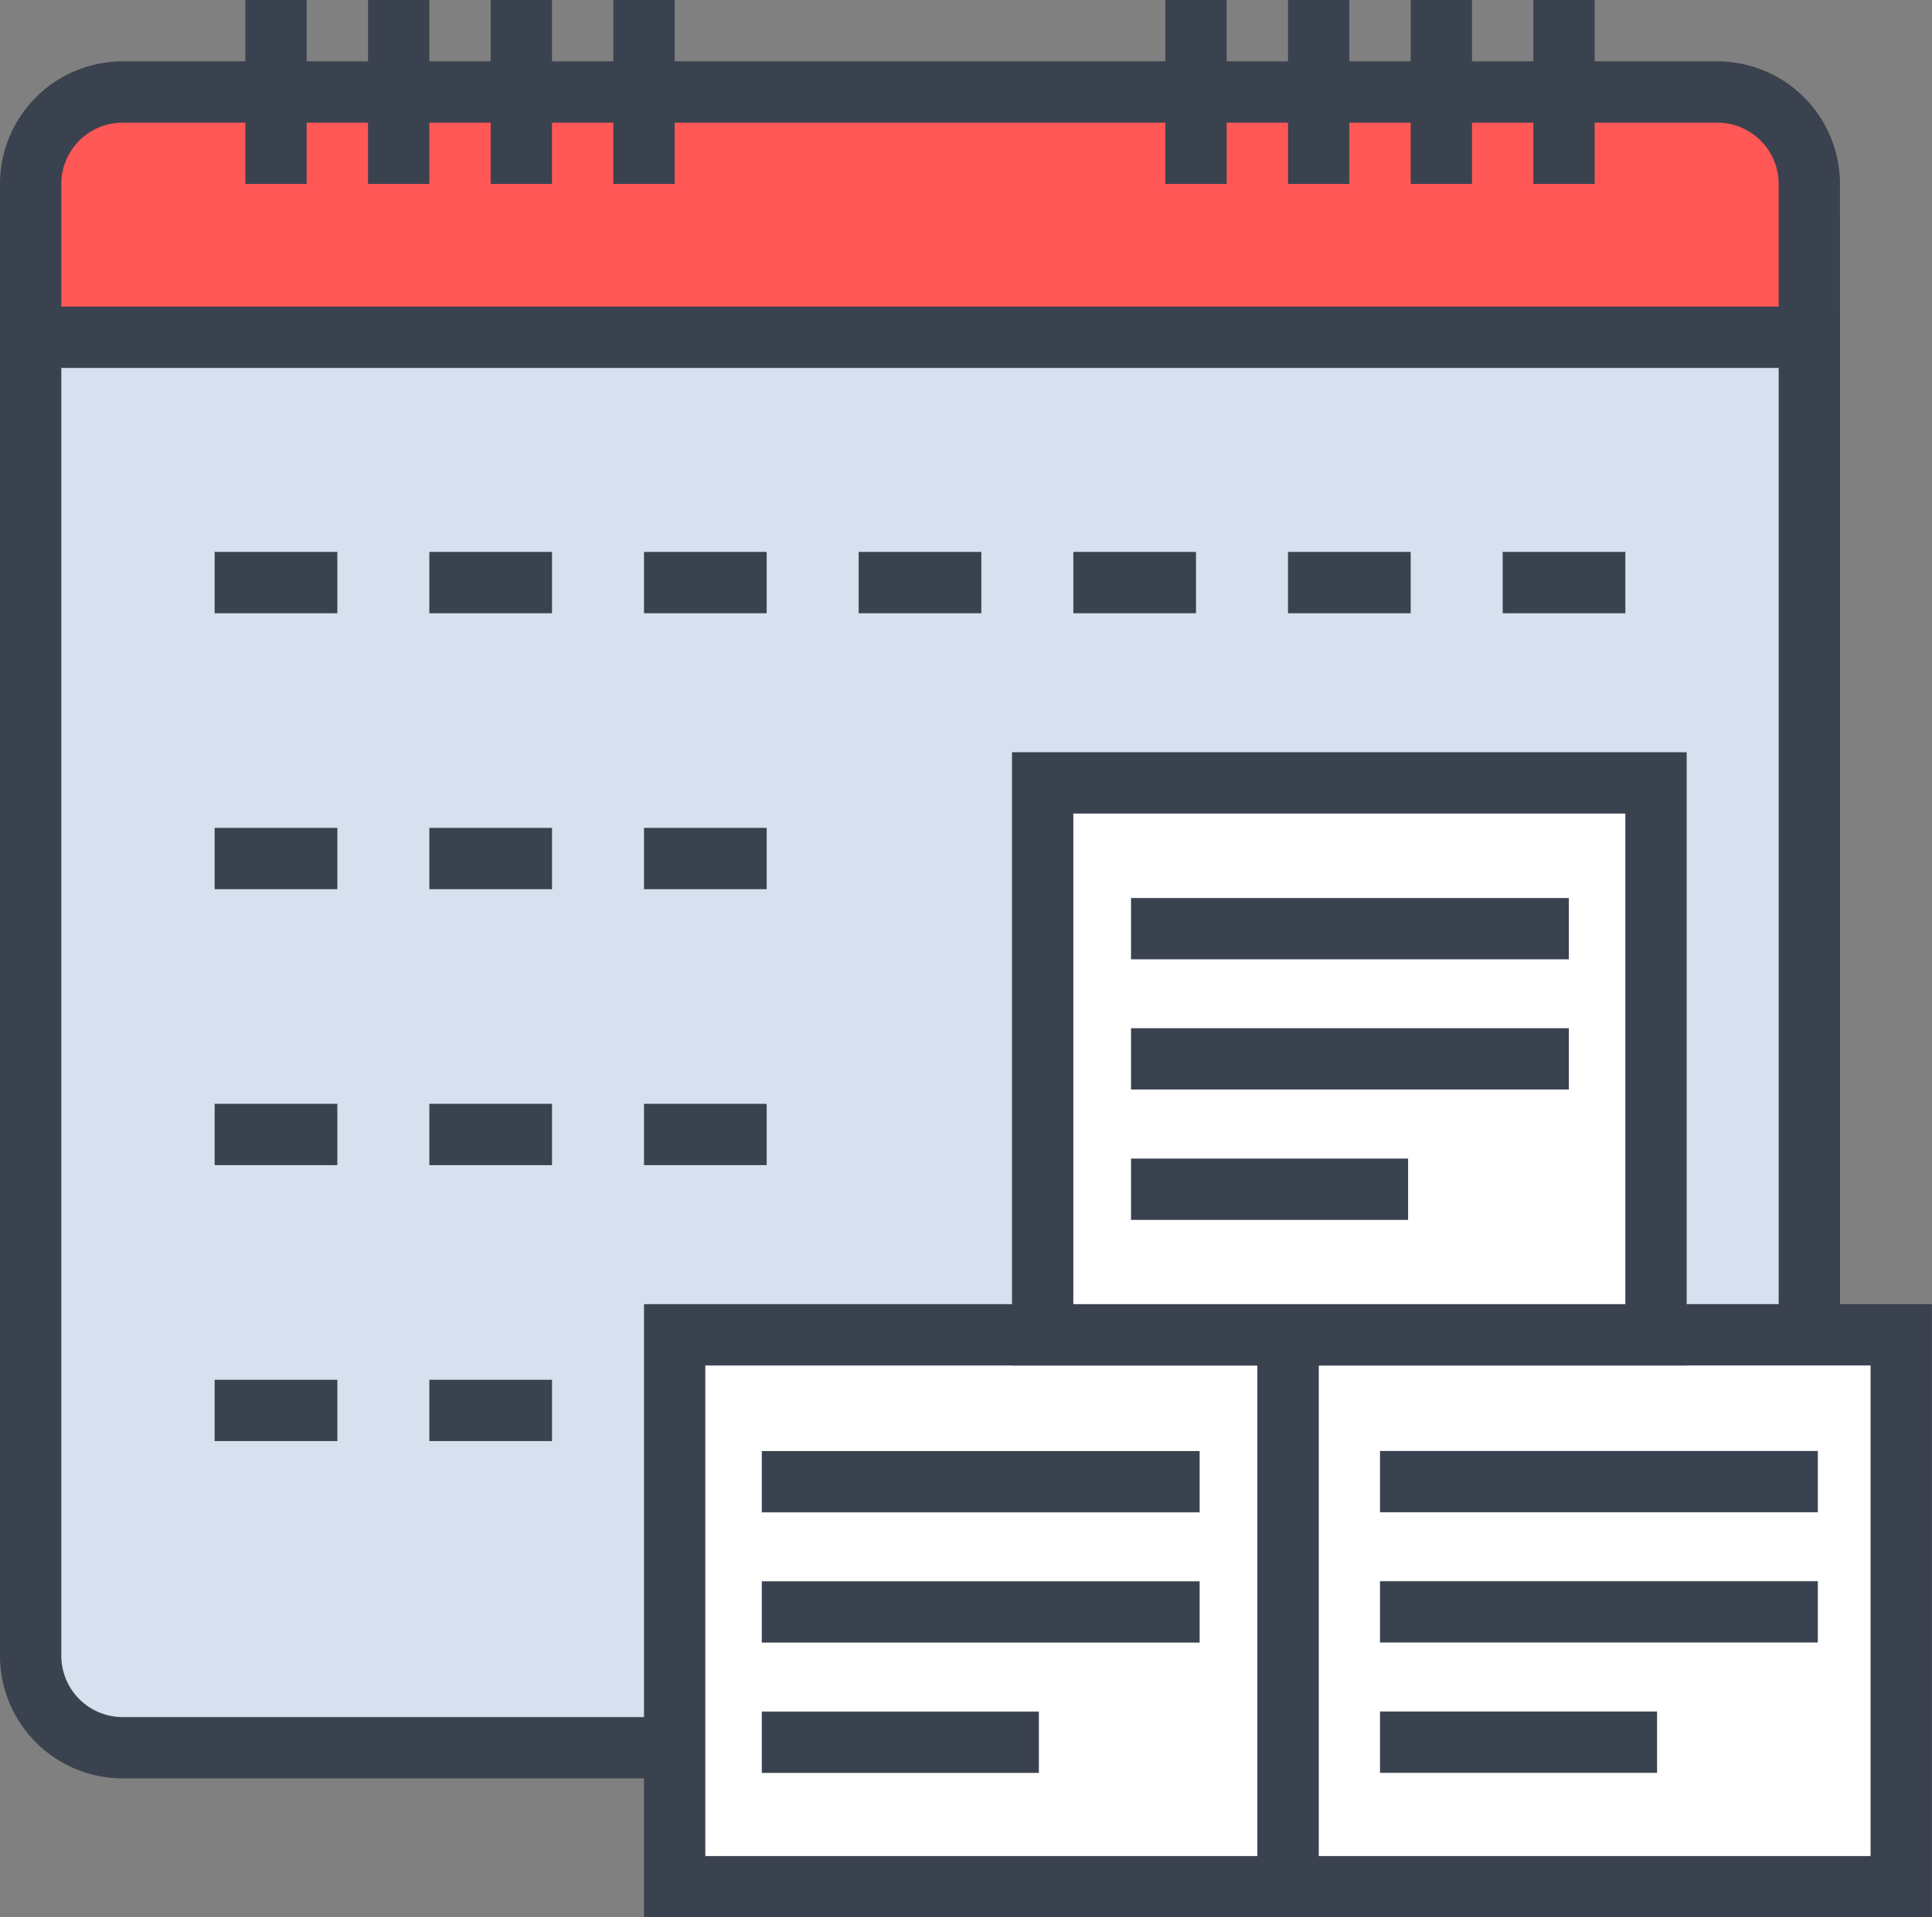 <svg id="Component_2_1" data-name="Component 2 – 1" xmlns="http://www.w3.org/2000/svg" width="103.002" height="102.239" viewBox="0 0 103.002 102.239">
  <rect x="0" y="0" width="103.002" height="102.239" fill="#808080" stroke="none"/>
  <g id="Group_166" data-name="Group 166">
    <g id="Group_165" data-name="Group 165">
      <g id="Group_164" data-name="Group 164">
        <g id="Group_163" data-name="Group 163">
          <g id="Group_162" data-name="Group 162">
            <g id="Group_161" data-name="Group 161">
              <g id="Group_160" data-name="Group 160">
                <g id="Group_159" data-name="Group 159">
                  <g id="Group_148" data-name="Group 148" transform="translate(0 3.27)">
                    <path id="Path_58" data-name="Path 58" d="M3257.8,1158.918h90.032a2.4,2.4,0,0,1,2.4,2.4V1172H3255.4v-10.681a2.4,2.4,0,0,1,2.4-2.4Z" transform="translate(-3253.763 -1157.282)" fill="#ff5856"/>
                    <g id="Group_147" data-name="Group 147">
                      <path id="Path_59" data-name="Path 59" d="M3348.485,1170.255h-98.1v-9.81a6.547,6.547,0,0,1,6.54-6.54h85.019a6.547,6.547,0,0,1,6.54,6.54Zm-94.829-3.27h91.558v-6.541a3.273,3.273,0,0,0-3.27-3.269h-85.019a3.273,3.273,0,0,0-3.27,3.269Z" transform="translate(-3250.387 -1153.905)" fill="#3b424f"/>
                    </g>
                  </g>
                  <g id="Group_150" data-name="Group 150" transform="translate(0 16.35)">
                    <path id="Path_60" data-name="Path 60" d="M3350.226,1199v70.3a4.9,4.9,0,0,1-4.9,4.9H3260.3a4.9,4.9,0,0,1-4.9-4.9V1199Z" transform="translate(-3253.763 -1197.369)" fill="#d6e0ef"/>
                    <g id="Group_149" data-name="Group 149">
                      <path id="Path_61" data-name="Path 61" d="M3341.945,1272.473h-85.019a6.547,6.547,0,0,1-6.54-6.54v-71.938h98.1v71.938A6.548,6.548,0,0,1,3341.945,1272.473Zm-88.289-75.209v68.669a3.273,3.273,0,0,0,3.27,3.27h85.019a3.273,3.273,0,0,0,3.27-3.27v-68.669Z" transform="translate(-3250.387 -1193.994)" fill="#3b424f"/>
                    </g>
                  </g>
                  <g id="Group_151" data-name="Group 151" transform="translate(81.748)">
                    <path id="Path_62" data-name="Path 62" d="M3505.945,1148.9v0Z" transform="translate(-3504.31 -1147.26)" fill="#fff"/>
                    <rect id="Rectangle_153" data-name="Rectangle 153" width="3.27" height="9.809" fill="#3b424f"/>
                  </g>
                  <g id="Group_152" data-name="Group 152" transform="translate(75.209)">
                    <path id="Path_63" data-name="Path 63" d="M3485.9,1148.9v0Z" transform="translate(-3484.267 -1147.26)" fill="#fff"/>
                    <rect id="Rectangle_154" data-name="Rectangle 154" width="3.269" height="9.809" fill="#3b424f"/>
                  </g>
                  <g id="Group_153" data-name="Group 153" transform="translate(68.669)">
                    <path id="Path_64" data-name="Path 64" d="M3465.858,1148.9v0Z" transform="translate(-3464.223 -1147.26)" fill="#fff"/>
                    <rect id="Rectangle_155" data-name="Rectangle 155" width="3.269" height="9.809" fill="#3b424f"/>
                  </g>
                  <g id="Group_154" data-name="Group 154" transform="translate(62.129)">
                    <path id="Path_65" data-name="Path 65" d="M3445.815,1148.9v0Z" transform="translate(-3444.18 -1147.26)" fill="#fff"/>
                    <rect id="Rectangle_156" data-name="Rectangle 156" width="3.269" height="9.809" fill="#3b424f"/>
                  </g>
                  <g id="Group_155" data-name="Group 155" transform="translate(32.699)">
                    <path id="Path_66" data-name="Path 66" d="M3355.618,1148.9v0Z" transform="translate(-3353.982 -1147.26)" fill="#fff"/>
                    <rect id="Rectangle_157" data-name="Rectangle 157" width="3.27" height="9.809" fill="#3b424f"/>
                  </g>
                  <g id="Group_156" data-name="Group 156" transform="translate(19.62)">
                    <path id="Path_67" data-name="Path 67" d="M3315.529,1148.9v0Z" transform="translate(-3313.894 -1147.26)" fill="#fff"/>
                    <rect id="Rectangle_158" data-name="Rectangle 158" width="3.27" height="9.809" fill="#3b424f"/>
                  </g>
                  <g id="Group_157" data-name="Group 157" transform="translate(26.159)">
                    <path id="Path_68" data-name="Path 68" d="M3335.572,1148.9v0Z" transform="translate(-3333.937 -1147.26)" fill="#fff"/>
                    <rect id="Rectangle_159" data-name="Rectangle 159" width="3.27" height="9.809" fill="#3b424f"/>
                  </g>
                  <g id="Group_158" data-name="Group 158" transform="translate(13.08)">
                    <path id="Path_69" data-name="Path 69" d="M3295.485,1148.9v0Z" transform="translate(-3293.85 -1147.26)" fill="#fff"/>
                    <rect id="Rectangle_160" data-name="Rectangle 160" width="3.269" height="9.809" fill="#3b424f"/>
                  </g>
                </g>
              </g>
            </g>
          </g>
        </g>
      </g>
    </g>
  </g>
  <g id="Group_186" data-name="Group 186" transform="translate(11.444 29.429)">
    <g id="Group_174" data-name="Group 174">
      <g id="Group_167" data-name="Group 167">
        <rect id="Rectangle_161" data-name="Rectangle 161" width="6.541" height="3.27" fill="#3b424f"/>
      </g>
      <g id="Group_168" data-name="Group 168" transform="translate(11.446)">
        <rect id="Rectangle_162" data-name="Rectangle 162" width="6.54" height="3.27" fill="#3b424f"/>
      </g>
      <g id="Group_169" data-name="Group 169" transform="translate(22.89)">
        <rect id="Rectangle_163" data-name="Rectangle 163" width="6.54" height="3.27" fill="#3b424f"/>
      </g>
      <g id="Group_170" data-name="Group 170" transform="translate(34.335)">
        <rect id="Rectangle_164" data-name="Rectangle 164" width="6.54" height="3.27" fill="#3b424f"/>
      </g>
      <g id="Group_171" data-name="Group 171" transform="translate(45.78)">
        <rect id="Rectangle_165" data-name="Rectangle 165" width="6.54" height="3.27" fill="#3b424f"/>
      </g>
      <g id="Group_172" data-name="Group 172" transform="translate(57.225)">
        <rect id="Rectangle_166" data-name="Rectangle 166" width="6.54" height="3.27" fill="#3b424f"/>
      </g>
      <g id="Group_173" data-name="Group 173" transform="translate(68.669)">
        <rect id="Rectangle_167" data-name="Rectangle 167" width="6.54" height="3.27" fill="#3b424f"/>
      </g>
    </g>
    <g id="Group_178" data-name="Group 178" transform="translate(0 14.715)">
      <g id="Group_175" data-name="Group 175">
        <rect id="Rectangle_168" data-name="Rectangle 168" width="6.541" height="3.27" fill="#3b424f"/>
      </g>
      <g id="Group_176" data-name="Group 176" transform="translate(11.446)">
        <rect id="Rectangle_169" data-name="Rectangle 169" width="6.54" height="3.27" fill="#3b424f"/>
      </g>
      <g id="Group_177" data-name="Group 177" transform="translate(22.89)">
        <rect id="Rectangle_170" data-name="Rectangle 170" width="6.54" height="3.27" fill="#3b424f"/>
      </g>
    </g>
    <g id="Group_182" data-name="Group 182" transform="translate(0 29.429)">
      <g id="Group_179" data-name="Group 179">
        <rect id="Rectangle_171" data-name="Rectangle 171" width="6.541" height="3.27" fill="#3b424f"/>
      </g>
      <g id="Group_180" data-name="Group 180" transform="translate(11.446)">
        <rect id="Rectangle_172" data-name="Rectangle 172" width="6.54" height="3.27" fill="#3b424f"/>
      </g>
      <g id="Group_181" data-name="Group 181" transform="translate(22.89)">
        <rect id="Rectangle_173" data-name="Rectangle 173" width="6.54" height="3.27" fill="#3b424f"/>
      </g>
    </g>
    <g id="Group_185" data-name="Group 185" transform="translate(0 44.144)">
      <g id="Group_183" data-name="Group 183">
        <rect id="Rectangle_174" data-name="Rectangle 174" width="6.541" height="3.269" fill="#3b424f"/>
      </g>
      <g id="Group_184" data-name="Group 184" transform="translate(11.446)">
        <rect id="Rectangle_175" data-name="Rectangle 175" width="6.54" height="3.269" fill="#3b424f"/>
      </g>
    </g>
  </g>
  <g id="Group_189" data-name="Group 189" transform="translate(67.033 69.54)">
    <g id="Group_188" data-name="Group 188">
      <rect id="Rectangle_176" data-name="Rectangle 176" width="32.7" height="29.429" transform="translate(1.635 1.635)" fill="#fff"/>
      <g id="Group_187" data-name="Group 187">
        <path id="Path_70" data-name="Path 70" d="M3491.8,1389.714h-35.969v-32.7H3491.8Zm-32.7-3.27h29.429v-26.159H3459.1Z" transform="translate(-3455.835 -1357.014)" fill="#3b424f"/>
      </g>
    </g>
  </g>
  <g id="Group_191" data-name="Group 191" transform="translate(34.334 69.54)">
    <rect id="Rectangle_177" data-name="Rectangle 177" width="32.7" height="29.429" transform="translate(1.635 1.635)" fill="#fff"/>
    <g id="Group_190" data-name="Group 190">
      <path id="Path_71" data-name="Path 71" d="M3391.584,1389.714h-35.969v-32.7h35.969Zm-32.7-3.27h29.43v-26.159h-29.43Z" transform="translate(-3355.615 -1357.014)" fill="#3b424f"/>
    </g>
  </g>
  <g id="Group_195" data-name="Group 195" transform="translate(53.953 40.111)">
    <g id="Group_194" data-name="Group 194">
      <g id="Group_193" data-name="Group 193">
        <rect id="Rectangle_178" data-name="Rectangle 178" width="32.699" height="29.429" transform="translate(1.636 1.635)" fill="#fff"/>
        <g id="Group_192" data-name="Group 192">
          <path id="Path_72" data-name="Path 72" d="M3451.715,1299.517h-35.97v-32.7h35.97Zm-32.7-3.27h29.43v-26.16h-29.43Z" transform="translate(-3415.745 -1266.818)" fill="#3b424f"/>
        </g>
      </g>
    </g>
  </g>
  <g id="Group_196" data-name="Group 196" transform="translate(60.299 47.884)">
    <rect id="Rectangle_179" data-name="Rectangle 179" width="23.343" height="3.269" fill="#3b424f"/>
  </g>
  <g id="Group_197" data-name="Group 197" transform="translate(60.299 54.827)">
    <rect id="Rectangle_180" data-name="Rectangle 180" width="23.343" height="3.269" fill="#3b424f"/>
  </g>
  <g id="Group_198" data-name="Group 198" transform="translate(60.299 61.778)">
    <rect id="Rectangle_181" data-name="Rectangle 181" width="14.772" height="3.269" fill="#3b424f"/>
  </g>
  <g id="Group_199" data-name="Group 199" transform="translate(40.614 77.373)">
    <rect id="Rectangle_182" data-name="Rectangle 182" width="23.343" height="3.269" fill="#3b424f"/>
  </g>
  <g id="Group_200" data-name="Group 200" transform="translate(40.614 84.316)">
    <rect id="Rectangle_183" data-name="Rectangle 183" width="23.343" height="3.269" fill="#3b424f"/>
  </g>
  <g id="Group_201" data-name="Group 201" transform="translate(40.614 91.267)">
    <rect id="Rectangle_184" data-name="Rectangle 184" width="14.772" height="3.269" fill="#3b424f"/>
  </g>
  <g id="Group_202" data-name="Group 202" transform="translate(73.573 77.369)">
    <rect id="Rectangle_185" data-name="Rectangle 185" width="23.343" height="3.269" fill="#3b424f"/>
  </g>
  <g id="Group_203" data-name="Group 203" transform="translate(73.573 84.312)">
    <rect id="Rectangle_186" data-name="Rectangle 186" width="23.343" height="3.269" fill="#3b424f"/>
  </g>
  <g id="Group_204" data-name="Group 204" transform="translate(73.573 91.263)">
    <rect id="Rectangle_187" data-name="Rectangle 187" width="14.772" height="3.269" fill="#3b424f"/>
  </g>
</svg>
